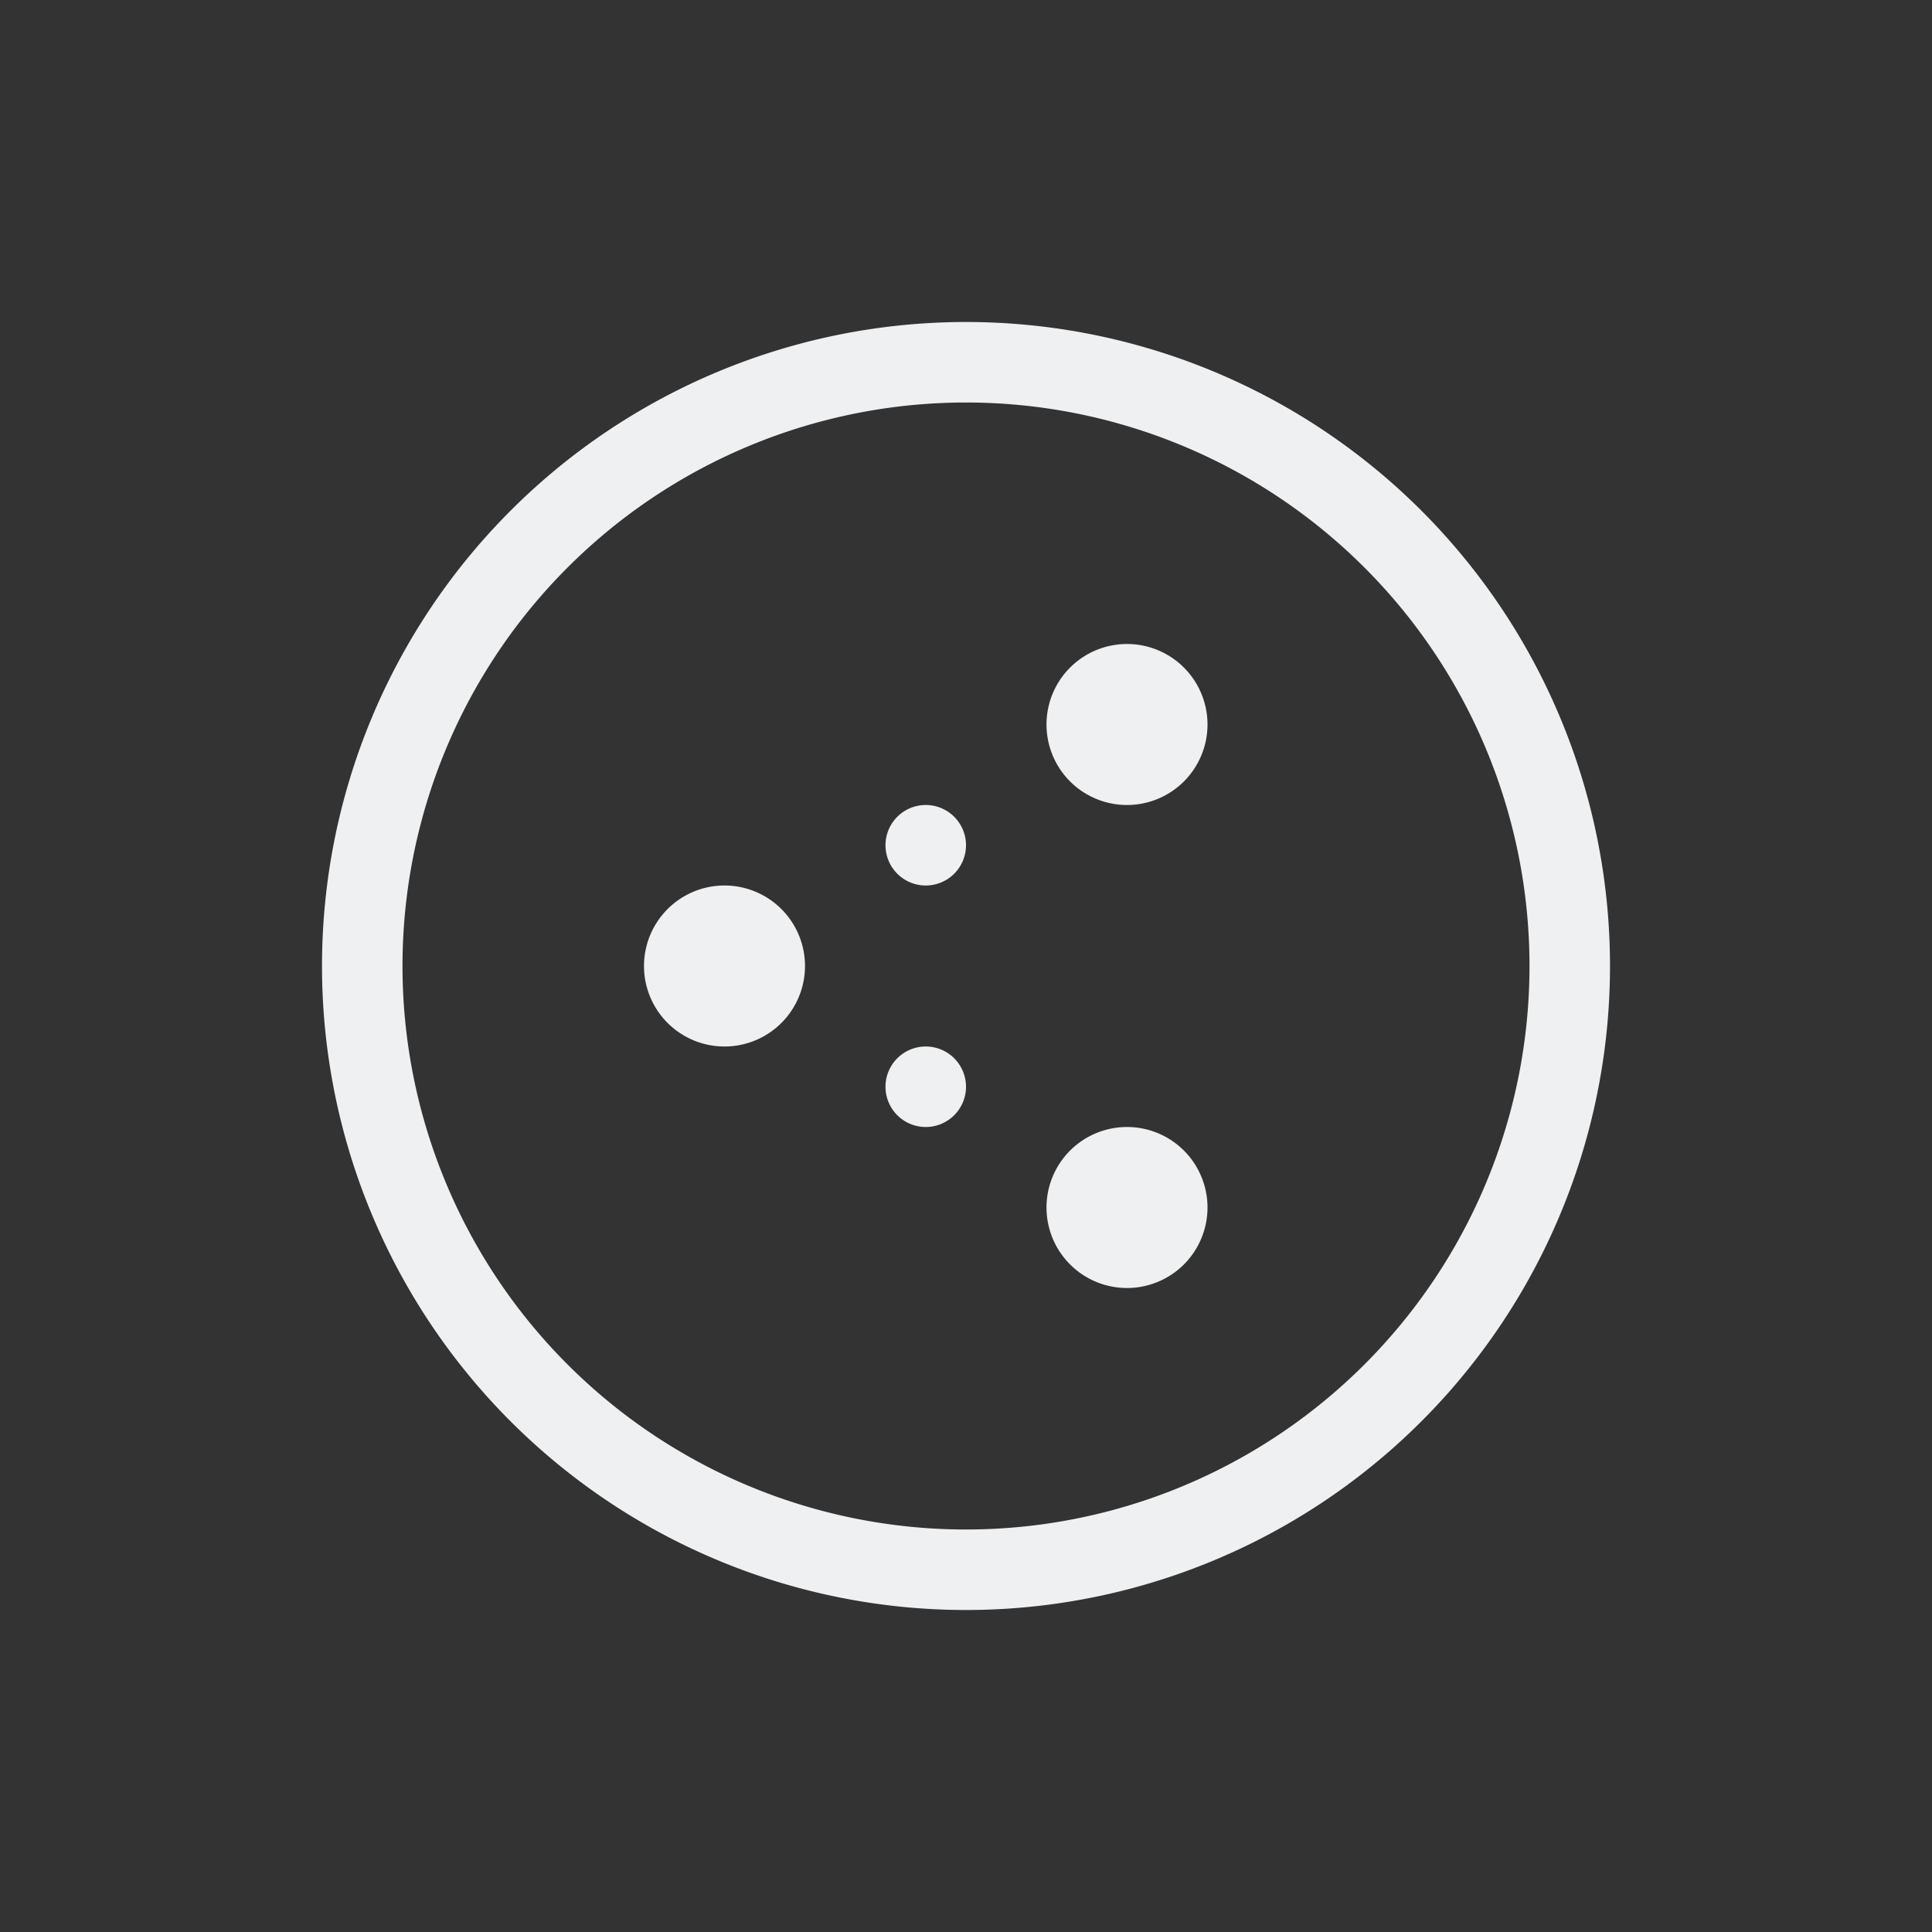 <?xml version="1.0" encoding="UTF-8" standalone="no"?>
<svg
   viewBox="0 0 24 24"
   width="24"
   height="24"
   version="1.1"
   id="svg2"
   xmlns="http://www.w3.org/2000/svg"
   xmlns:svg="http://www.w3.org/2000/svg">
  <rect x="0" y="0" width="24" height="24" fill="#333333" stroke="none"/>
  <defs
     id="defs3051">
    <style
       type="text/css"
       id="current-color-scheme"> .ColorScheme-Text { color:#eff0f1; } </style>
  </defs>
  <g
     transform="translate(1,1)"
     id="g2">
    <path
       style="color:#eff0f1;opacity:1;fill:currentColor;fill-opacity:1;stroke:none"
       d="m 11,3 a 8,8 0 0 0 -8,8 8,8 0 0 0 8,8 8,8 0 0 0 8,-8 8,8 0 0 0 -8,-8 z m 0,1 a 7,7 0 0 1 7,7 7,7 0 0 1 -7,7 7,7 0 0 1 -7,-7 7,7 0 0 1 7,-7 z m 2,3 A 1,1 0 0 0 12,8 1,1 0 0 0 13,9 1,1 0 0 0 14,8 1,1 0 0 0 13,7 Z M 10.5,9 A 0.5,0.5 0 0 0 10,9.5 0.5,0.5 0 0 0 10.5,10 0.5,0.5 0 0 0 11,9.5 0.5,0.5 0 0 0 10.5,9 Z M 8,10 a 1,1 0 0 0 -1,1 1,1 0 0 0 1,1 1,1 0 0 0 1,-1 1,1 0 0 0 -1,-1 z m 2.5,2 A 0.5,0.5 0 0 0 10,12.5 0.5,0.5 0 0 0 10.5,13 0.5,0.5 0 0 0 11,12.5 0.5,0.5 0 0 0 10.5,12 Z m 2.5,1 a 1,1 0 0 0 -1,1 1,1 0 0 0 1,1 1,1 0 0 0 1,-1 1,1 0 0 0 -1,-1 z"
       class="ColorScheme-Text"
       id="path4867" />
  </g>
</svg>
